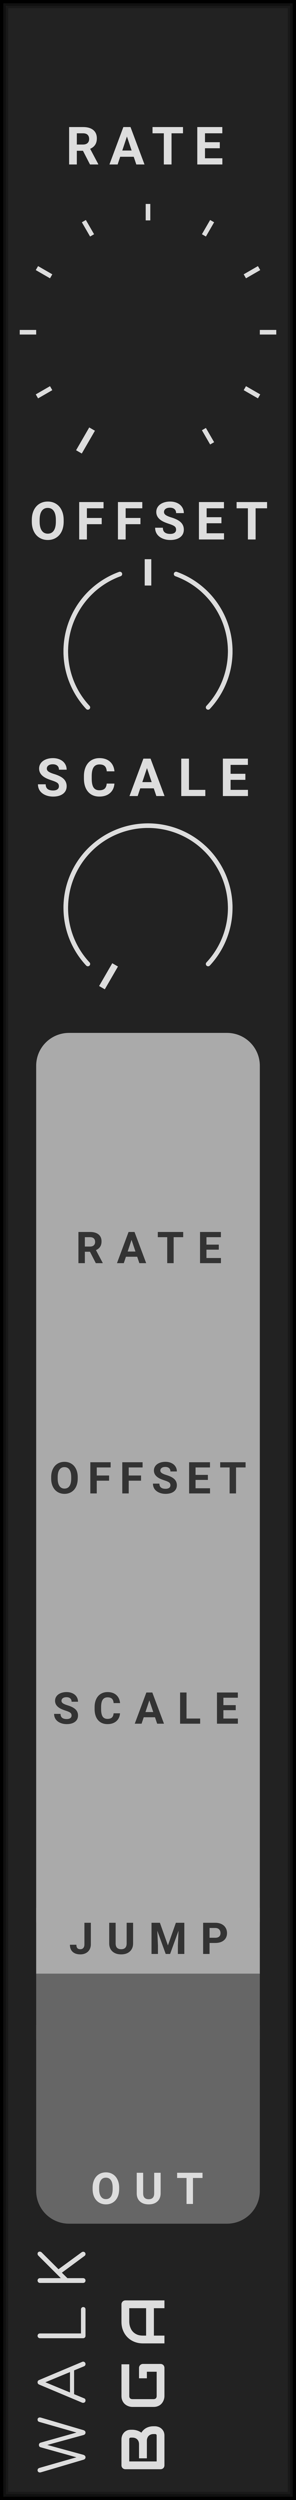 <?xml version="1.0" encoding="UTF-8" standalone="no"?>
<svg xmlns:dc="http://purl.org/dc/elements/1.1/" xmlns:cc="http://creativecommons.org/ns#" xmlns:rdf="http://www.w3.org/1999/02/22-rdf-syntax-ns#" xmlns:svg="http://www.w3.org/2000/svg" xmlns="http://www.w3.org/2000/svg" xmlns:sodipodi="http://sodipodi.sourceforge.net/DTD/sodipodi-0.dtd" xmlns:inkscape="http://www.inkscape.org/namespaces/inkscape" inkscape:version="1.0 (4035a4f, 2020-05-01)" sodipodi:docname="svg_render_Walk-dark-pp.svg" id="svg128" viewBox="0 0 45 380" height="380" width="45" version="1.1">
  <defs id="defs132"/>
  <sodipodi:namedview inkscape:current-layer="svg128" inkscape:window-maximized="0" inkscape:window-y="23" inkscape:window-x="0" inkscape:cy="190" inkscape:cx="22.5" inkscape:zoom="1.7605263" showgrid="false" id="namedview130" inkscape:window-height="480" inkscape:window-width="689" inkscape:pageshadow="2" inkscape:pageopacity="0" guidetolerance="10" gridtolerance="10" objecttolerance="10" borderopacity="1" bordercolor="#666666" pagecolor="#ffffff"/>
  
  <path class="module-background background-fill" d="M 0,0 H 45 V 380 H 0 Z" style="fill:#222222" id="rect4"/>
  <path class="module-border-inner" d="M 1,1 H 44 V 379 H 1 V 1" style="fill:none;stroke:#191919;stroke-width:0.5" id="polyline6"/>
  <path class="module-border-middle" d="m 0.5,0.5 h 44 v 379 H 0.5 V 0.5" style="fill:none;stroke:#111111;stroke-width:0.8" id="polyline8"/>
  <path class="module-border-outer" d="M 0,0 H 45 V 380 H 0 V 0" style="fill:none;stroke:#000000;stroke-width:1" id="polyline10"/>
  <g class="title" style="font-weight:normal;font-size:9.333px;font-family:Comfortaa, sans-serif;letter-spacing:2.5px;fill:#dddddd" id="text12" transform="rotate(-90)" aria-label="WALK">
    <path id="path296" style="font-weight:normal;font-size:9.333px;font-family:Comfortaa, sans-serif;letter-spacing:2.5px;fill:#dddddd" d="m -367.768,5.711 q 0.149,0 0.233,0.103 0.084,0.093 0.084,0.243 0,0.075 -0.028,0.177 l -1.904,6.459 q -0.047,0.149 -0.149,0.233 Q -369.625,13 -369.756,13 q -0.131,0 -0.233,-0.084 -0.093,-0.084 -0.131,-0.215 l -1.512,-5.516 -1.503,5.507 q -0.047,0.14 -0.149,0.224 -0.093,0.084 -0.224,0.084 -0.131,0 -0.233,-0.084 -0.093,-0.084 -0.131,-0.215 l -1.913,-6.468 q -0.028,-0.103 -0.028,-0.168 0,-0.159 0.093,-0.252 0.093,-0.103 0.243,-0.103 0.261,0 0.355,0.28 l 1.615,5.628 1.531,-5.469 q 0.028,-0.103 0.121,-0.168 0.103,-0.065 0.224,-0.065 0.121,0 0.215,0.065 0.093,0.065 0.131,0.177 l 1.54,5.469 1.624,-5.675 q 0.075,-0.243 0.355,-0.243 z"/>
    <path id="path298" style="font-weight:normal;font-size:9.333px;font-family:Comfortaa, sans-serif;letter-spacing:2.5px;fill:#dddddd" d="m -359.004,12.487 q 0.037,0.065 0.037,0.149 0,0.149 -0.112,0.261 Q -359.181,13 -359.33,13 q -0.243,0 -0.345,-0.224 l -0.625,-1.512 h -3.612 l -0.625,1.512 q -0.075,0.224 -0.336,0.224 -0.159,0 -0.261,-0.103 -0.093,-0.112 -0.093,-0.261 0,-0.093 0.028,-0.159 l 2.744,-6.515 q 0.103,-0.252 0.355,-0.252 0.252,0 0.345,0.252 z m -1.549,-1.848 -1.549,-3.743 -1.549,3.743 z"/>
    <path id="path300" style="font-weight:normal;font-size:9.333px;font-family:Comfortaa, sans-serif;letter-spacing:2.5px;fill:#dddddd" d="m -355.046,13 q -0.149,0 -0.261,-0.103 -0.103,-0.112 -0.103,-0.261 V 6.075 q 0,-0.149 0.103,-0.252 0.112,-0.112 0.261,-0.112 0.159,0 0.261,0.103 0.103,0.103 0.103,0.261 v 6.235 h 3.649 q 0.159,0 0.261,0.103 0.103,0.093 0.103,0.243 0,0.149 -0.103,0.252 Q -350.874,13 -351.033,13 Z"/>
    <path id="path302" style="font-weight:normal;font-size:9.333px;font-family:Comfortaa, sans-serif;letter-spacing:2.5px;fill:#dddddd" d="m -346.64,13 q -0.149,0 -0.261,-0.103 -0.103,-0.112 -0.103,-0.261 V 6.075 q 0,-0.149 0.103,-0.252 0.112,-0.112 0.261,-0.112 0.159,0 0.261,0.103 0.103,0.103 0.103,0.261 v 3.173 l 3.407,-3.407 q 0.131,-0.131 0.289,-0.131 0.159,0 0.243,0.093 0.093,0.093 0.093,0.233 0,0.168 -0.121,0.299 l -2.557,2.557 2.585,3.528 q 0.075,0.121 0.075,0.224 0,0.14 -0.103,0.252 Q -342.459,13 -342.599,13 q -0.205,0 -0.308,-0.159 l -2.539,-3.435 -0.831,0.84 V 12.636 q 0,0.149 -0.103,0.261 Q -346.482,13 -346.64,13 Z"/>
  </g>
  <g transform="rotate(-90,200.5,175.5)" id="g18">
    <g class="brand" style="font-weight:bold;font-size:9.333px;font-family:Audiowide, sans-serif;letter-spacing:2px;fill:#dddddd" id="text14" aria-label="BGA">
      <path id="path288" style="font-weight:bold;font-size:9.333px;font-family:Audiowide, sans-serif;letter-spacing:2px;fill:#dddddd" d="m 7.21,-1.436 q 0,0.219 -0.077,0.469 -0.073,0.251 -0.246,0.465 Q 6.717,-0.287 6.444,-0.141 6.171,0 5.774,0 H 1.276 Q 1.148,0 1.039,-0.046 0.93,-0.091 0.848,-0.169 0.77,-0.251 0.725,-0.36 0.679,-0.469 0.679,-0.597 v -5.341 q 0,-0.123 0.046,-0.232 0.046,-0.109 0.123,-0.191 0.082,-0.082 0.191,-0.128 0.109,-0.046 0.237,-0.046 h 3.965 q 0.219,0 0.469,0.077 0.251,0.077 0.465,0.251 0.219,0.169 0.36,0.442 0.146,0.273 0.146,0.67 v 0.223 q 0,0.314 -0.105,0.679 -0.105,0.36 -0.337,0.684 0.201,0.123 0.374,0.296 0.178,0.173 0.31,0.401 0.132,0.228 0.21,0.515 0.077,0.287 0.077,0.633 z M 6.025,-1.663 q 0,-0.232 -0.073,-0.415 Q 5.879,-2.265 5.747,-2.397 5.615,-2.529 5.428,-2.598 5.241,-2.671 5.008,-2.671 h -2.671 v -1.194 h 2.137 q 0.232,0 0.419,-0.068 0.187,-0.073 0.319,-0.205 0.132,-0.132 0.201,-0.314 0.073,-0.187 0.073,-0.419 v -0.223 q 0,-0.255 -0.246,-0.255 H 1.864 v 4.165 h 3.91 q 0.032,0 0.077,-0.005 0.046,-0.005 0.082,-0.027 0.036,-0.023 0.064,-0.077 0.027,-0.055 0.027,-0.15 z"/>
      <path id="path290" style="font-weight:bold;font-size:9.333px;font-family:Audiowide, sans-serif;letter-spacing:2px;fill:#dddddd" d="m 16.684,-0.597 q 0,0.128 -0.046,0.237 -0.046,0.109 -0.128,0.191 -0.077,0.077 -0.187,0.123 Q 16.214,0 16.087,0 h -4.275 q -0.164,0 -0.355,-0.036 -0.187,-0.041 -0.374,-0.123 -0.182,-0.082 -0.351,-0.21 -0.169,-0.132 -0.301,-0.314 -0.128,-0.187 -0.205,-0.428 -0.077,-0.246 -0.077,-0.551 v -3.208 q 0,-0.164 0.036,-0.351 0.041,-0.191 0.123,-0.374 0.082,-0.187 0.214,-0.355 0.132,-0.169 0.314,-0.296 0.187,-0.132 0.428,-0.21 0.242,-0.077 0.547,-0.077 h 4.817 v 1.185 h -4.817 q -0.232,0 -0.355,0.123 -0.123,0.123 -0.123,0.365 v 3.199 q 0,0.228 0.123,0.355 0.128,0.123 0.355,0.123 h 3.687 V -2.671 h -3.154 v -1.194 h 3.742 q 0.128,0 0.237,0.05 0.109,0.046 0.187,0.128 0.082,0.082 0.128,0.191 0.046,0.105 0.046,0.228 z"/>
      <path id="path292" style="font-weight:bold;font-size:9.333px;font-family:Audiowide, sans-serif;letter-spacing:2px;fill:#dddddd" d="M 26.34,0 H 25.155 V -1.604 H 20.99 V 0 h -1.185 v -3.268 q 0,-0.715 0.246,-1.317 0.246,-0.602 0.684,-1.035 0.438,-0.433 1.035,-0.674 0.597,-0.242 1.303,-0.242 h 2.671 q 0.123,0 0.232,0.046 0.109,0.046 0.191,0.128 0.082,0.082 0.128,0.191 0.046,0.109 0.046,0.232 z m -5.35,-2.789 h 4.165 v -2.561 h -2.083 q -0.055,0 -0.232,0.018 -0.173,0.014 -0.406,0.077 -0.228,0.064 -0.483,0.196 -0.255,0.132 -0.469,0.365 -0.214,0.232 -0.355,0.583 -0.137,0.346 -0.137,0.843 z"/>
    </g>
    <path class="background-fill" d="M 0,0 H 3 V 3 H 0 Z" style="fill:#222222" transform="translate(11.5,-5)" id="rect16"/>
  </g>
  <g style="font-weight:bold;font-size:8px;font-family:Roboto, sans-serif;letter-spacing:1.5px;fill:#dddddd" id="text22" aria-label="RATE">
    <path id="path279" style="font-weight:bold;font-size:8px;font-family:Roboto, sans-serif;letter-spacing:1.5px;fill:#dddddd" d="M 12.613,22.918 H 11.68 V 25 h -1.172 v -5.688 h 2.113 q 1.008,0 1.555,0.449 0.547,0.449 0.547,1.27 0,0.582 -0.254,0.973 -0.25,0.387 -0.762,0.617 L 14.938,24.945 V 25 H 13.68 Z M 11.68,21.969 H 12.625 q 0.441,0 0.684,-0.223 0.242,-0.227 0.242,-0.621 0,-0.402 -0.23,-0.633 -0.227,-0.23 -0.699,-0.23 h -0.941 z"/>
    <path id="path281" style="font-weight:bold;font-size:8px;font-family:Roboto, sans-serif;letter-spacing:1.5px;fill:#dddddd" d="M 20.328,23.828 H 18.273 L 17.883,25 h -1.246 l 2.117,-5.688 h 1.086 L 21.969,25 h -1.246 z m -1.738,-0.949 h 1.422 L 19.297,20.75 Z"/>
    <path id="path283" style="font-weight:bold;font-size:8px;font-family:Roboto, sans-serif;letter-spacing:1.5px;fill:#dddddd" d="M 27.82,20.262 H 26.078 V 25 H 24.906 V 20.262 H 23.188 V 19.312 h 4.633 z"/>
    <path id="path285" style="font-weight:bold;font-size:8px;font-family:Roboto, sans-serif;letter-spacing:1.5px;fill:#dddddd" d="m 33.414,22.535 h -2.25 v 1.523 h 2.641 V 25 h -3.812 v -5.688 h 3.805 v 0.949 h -2.633 v 1.355 h 2.25 z"/>
  </g>
  <g transform="translate(0,28.5)" id="g24"/>
  <g transform="translate(0,28)" id="g50">
    <g transform="translate(22.5,22.5)" id="g48">
      <path d="M 0,0 H 4" style="stroke:#dddddd;stroke-width:1" transform="rotate(120,-8.5,4.907)" id="polyline26"/>
      <path d="M 0,0 H 2.5" style="stroke:#dddddd;stroke-width:0.7" transform="rotate(150,-8.5,2.278)" id="polyline28"/>
      <path d="M 0,0 H 2.5" style="stroke:#dddddd;stroke-width:0.7" transform="rotate(180,-8.5,0)" id="polyline30"/>
      <path d="M 0,0 H 2.5" style="stroke:#dddddd;stroke-width:0.7" transform="rotate(-150,-8.5,-2.278)" id="polyline32"/>
      <path d="M 0,0 H 2.5" style="stroke:#dddddd;stroke-width:0.7" transform="rotate(-120,-8.5,-4.907)" id="polyline34"/>
      <path d="M 0,0 H 2.5" style="stroke:#dddddd;stroke-width:0.7" transform="rotate(-90,-8.5,-8.5)" id="polyline36"/>
      <path d="M 0,0 H 2.5" style="stroke:#dddddd;stroke-width:0.7" transform="rotate(-60,-8.5,-14.722)" id="polyline38"/>
      <path d="M 0,0 H 2.5" style="stroke:#dddddd;stroke-width:0.7" transform="rotate(-30,-8.5,-31.722)" id="polyline40"/>
      <path d="M 0,0 H 2.5" style="stroke:#dddddd;stroke-width:0.7" transform="translate(17)" id="polyline42"/>
      <path d="M 0,0 H 2.5" style="stroke:#dddddd;stroke-width:0.7" transform="rotate(30,-8.5,31.722)" id="polyline44"/>
      <path d="M 0,0 H 2.5" style="stroke:#dddddd;stroke-width:0.7" transform="rotate(60,-8.5,14.722)" id="polyline46"/>
    </g>
  </g>
  <g style="font-weight:bold;font-size:8px;font-family:Roboto, sans-serif;letter-spacing:1.5px;fill:#dddddd" id="text54" aria-label="OFFSET">
    <path id="path255" style="font-weight:bold;font-size:8px;font-family:Roboto, sans-serif;letter-spacing:1.5px;fill:#dddddd" d="m 9.68,79.285 q 0,0.84 -0.297,1.473 -0.297,0.633 -0.852,0.977 -0.551,0.344 -1.266,0.344 -0.707,0 -1.262,-0.34 -0.555,-0.34 -0.859,-0.969 -0.305,-0.633 -0.309,-1.453 v -0.281 q 0,-0.84 0.301,-1.477 0.305,-0.641 0.855,-0.98 0.555,-0.344 1.266,-0.344 0.711,0 1.262,0.344 0.555,0.34 0.855,0.98 0.305,0.637 0.305,1.473 z m -1.188,-0.258 q 0,-0.895 -0.32,-1.359 -0.32,-0.465 -0.914,-0.465 -0.59,0 -0.91,0.461 -0.32,0.457 -0.324,1.344 v 0.277 q 0,0.871 0.32,1.352 0.32,0.48 0.922,0.48 0.59,0 0.906,-0.461 0.316,-0.465 0.32,-1.352 z"/>
    <path id="path257" style="font-weight:bold;font-size:8px;font-family:Roboto, sans-serif;letter-spacing:1.5px;fill:#dddddd" d="m 15.461,79.676 h -2.25 V 82 h -1.172 v -5.688 h 3.703 v 0.949 h -2.531 v 1.469 h 2.25 z"/>
    <path id="path259" style="font-weight:bold;font-size:8px;font-family:Roboto, sans-serif;letter-spacing:1.5px;fill:#dddddd" d="m 21.352,79.676 h -2.25 V 82 h -1.172 v -5.688 h 3.703 v 0.949 h -2.531 v 1.469 h 2.25 z"/>
    <path id="path261" style="font-weight:bold;font-size:8px;font-family:Roboto, sans-serif;letter-spacing:1.5px;fill:#dddddd" d="m 26.77,80.508 q 0,-0.332 -0.234,-0.508 -0.234,-0.18 -0.844,-0.375 -0.609,-0.199 -0.965,-0.391 -0.969,-0.523 -0.969,-1.41 0,-0.461 0.258,-0.82 0.262,-0.363 0.746,-0.566 0.488,-0.203 1.094,-0.203 0.609,0 1.086,0.223 0.477,0.219 0.738,0.621 0.266,0.402 0.266,0.914 h -1.172 q 0,-0.391 -0.246,-0.605 -0.246,-0.219 -0.691,-0.219 -0.43,0 -0.668,0.184 -0.238,0.18 -0.238,0.477 0,0.277 0.277,0.465 0.281,0.188 0.824,0.352 1,0.301 1.457,0.746 0.457,0.445 0.457,1.109 0,0.738 -0.559,1.16 -0.559,0.418 -1.504,0.418 -0.656,0 -1.195,-0.238 -0.539,-0.242 -0.824,-0.66 -0.281,-0.418 -0.281,-0.969 h 1.176 q 0,0.941 1.125,0.941 0.418,0 0.652,-0.168 0.234,-0.172 0.234,-0.477 z"/>
    <path id="path263" style="font-weight:bold;font-size:8px;font-family:Roboto, sans-serif;letter-spacing:1.5px;fill:#dddddd" d="m 33.664,79.535 h -2.25 v 1.523 h 2.641 V 82 h -3.812 v -5.688 h 3.805 v 0.949 h -2.633 v 1.355 h 2.25 z"/>
    <path id="path265" style="font-weight:bold;font-size:8px;font-family:Roboto, sans-serif;letter-spacing:1.5px;fill:#dddddd" d="M 40.602,77.262 H 38.859 V 82 H 37.688 V 77.262 H 35.969 V 76.312 h 4.633 z"/>
  </g>
  <g transform="translate(14.5,91)" id="g56"/>
  <g transform="translate(2.5,79)" id="g70">
    <g transform="translate(20,20)" id="g68">
      <path d="M 0,0 H 4" style="stroke:#dddddd;stroke-width:1" transform="rotate(-90,-5,-5)" id="polyline58"/>
      <path d="M 0,-12.5 A 12.5,12.5 0 0 1 12.5,0" stroke-width="0.7" stroke-linecap="round" stroke="#ddd" fill="none" transform="rotate(20)" id="path60"/>
      <path d="M 0,-12.5 A 12.5,12.5 0 0 1 12.5,0" stroke-width="0.7" stroke-linecap="round" stroke="#ddd" fill="none" transform="rotate(43)" id="path62"/>
      <path d="M 0,-12.5 A 12.5,12.5 0 0 0 -12.5,0" stroke-width="0.7" stroke-linecap="round" stroke="#ddd" fill="none" transform="rotate(-20)" id="path64"/>
      <path d="M 0,-12.5 A 12.5,12.5 0 0 0 -12.5,0" stroke-width="0.7" stroke-linecap="round" stroke="#ddd" fill="none" transform="rotate(-43)" id="path66"/>
    </g>
  </g>
  <g style="font-weight:bold;font-size:8px;font-family:Roboto, sans-serif;letter-spacing:2px;fill:#dddddd" id="text74" aria-label="SCALE">
    <path id="path243" style="font-weight:bold;font-size:8px;font-family:Roboto, sans-serif;letter-spacing:2px;fill:#dddddd" d="m 8.957,119.508 q 0,-0.332 -0.234,-0.508 -0.234,-0.18 -0.844,-0.375 -0.609,-0.199 -0.965,-0.391 -0.969,-0.523 -0.969,-1.41 0,-0.461 0.258,-0.82 0.262,-0.363 0.746,-0.566 0.488,-0.203 1.094,-0.203 0.609,0 1.086,0.223 0.477,0.219 0.738,0.621 0.266,0.402 0.266,0.914 H 8.961 q 0,-0.391 -0.246,-0.605 -0.246,-0.219 -0.691,-0.219 -0.43,0 -0.668,0.184 -0.238,0.18 -0.238,0.477 0,0.277 0.277,0.465 0.281,0.188 0.824,0.352 1,0.301 1.457,0.746 0.457,0.445 0.457,1.109 0,0.738 -0.559,1.16 -0.559,0.418 -1.504,0.418 -0.656,0 -1.195,-0.238 -0.539,-0.242 -0.824,-0.66 -0.281,-0.418 -0.281,-0.969 h 1.176 q 0,0.941 1.125,0.941 0.418,0 0.652,-0.168 0.234,-0.172 0.234,-0.477 z"/>
    <path id="path245" style="font-weight:bold;font-size:8px;font-family:Roboto, sans-serif;letter-spacing:2px;fill:#dddddd" d="m 17.395,119.105 q -0.066,0.918 -0.68,1.445 -0.609,0.527 -1.609,0.527 -1.094,0 -1.723,-0.734 -0.625,-0.738 -0.625,-2.023 v -0.348 q 0,-0.82 0.289,-1.445 0.289,-0.625 0.824,-0.957 0.539,-0.336 1.25,-0.336 0.984,0 1.586,0.527 0.602,0.527 0.695,1.48 h -1.172 q -0.043,-0.551 -0.309,-0.797 -0.262,-0.25 -0.801,-0.25 -0.586,0 -0.879,0.422 -0.289,0.418 -0.297,1.301 v 0.43 q 0,0.922 0.277,1.348 0.281,0.426 0.883,0.426 0.543,0 0.809,-0.246 0.27,-0.25 0.309,-0.77 z"/>
    <path id="path247" style="font-weight:bold;font-size:8px;font-family:Roboto, sans-serif;letter-spacing:2px;fill:#dddddd" d="M 23.375,119.828 H 21.32 L 20.93,121 h -1.246 l 2.117,-5.688 h 1.086 L 25.016,121 h -1.246 z m -1.738,-0.949 h 1.422 L 22.344,116.75 Z"/>
    <path id="path249" style="font-weight:bold;font-size:8px;font-family:Roboto, sans-serif;letter-spacing:2px;fill:#dddddd" d="m 28.727,120.059 h 2.488 V 121 h -3.66 v -5.688 h 1.172 z"/>
    <path id="path251" style="font-weight:bold;font-size:8px;font-family:Roboto, sans-serif;letter-spacing:2px;fill:#dddddd" d="m 37.305,118.535 h -2.25 v 1.523 h 2.641 V 121 h -3.812 v -5.688 H 37.688 v 0.949 h -2.633 v 1.355 h 2.25 z"/>
  </g>
  <g transform="translate(14.5,130)" id="g76"/>
  <g transform="translate(2.5,118)" id="g90">
    <g transform="translate(20,20)" id="g88">
      <path d="M 0,0 H 4" style="stroke:#dddddd;stroke-width:1" transform="rotate(120,-5,2.887)" id="polyline78"/>
      <path d="M 0,-12.5 A 12.5,12.5 0 0 1 12.5,0" stroke-width="0.7" stroke-linecap="round" stroke="#ddd" fill="none" id="path80"/>
      <path d="M 0,-12.5 A 12.5,12.5 0 0 1 12.5,0" stroke-width="0.7" stroke-linecap="round" stroke="#ddd" fill="none" transform="rotate(43)" id="path82"/>
      <path d="M 0,-12.5 A 12.5,12.5 0 0 0 -12.5,0" stroke-width="0.7" stroke-linecap="round" stroke="#ddd" fill="none" id="path84"/>
      <path d="M 0,-12.5 A 12.5,12.5 0 0 0 -12.5,0" stroke-width="0.7" stroke-linecap="round" stroke="#ddd" fill="none" transform="rotate(-43)" id="path86"/>
    </g>
  </g>
  <g class="io-group" transform="translate(5.5,157)" id="g114">
    <path class="input-background-filler" d="M 0,0 H 34 V 10 H 0 Z" style="fill:#aaaaaa" transform="translate(0,133)" id="rect94"/>
    <path class="input-background" d="m 5,0 h 24 c 2.77,0 5,2.23 5,5 v 130 c 0,2.77 -2.23,5 -5,5 H 5 c -2.77,0 -5,-2.23 -5,-5 V 5 C 0,2.23 2.23,0 5,0 Z" style="fill:#aaaaaa" id="rect96"/>
    <g transform="translate(5,3)" id="g98"/>
    <g class="input-label" style="font-weight:bold;font-size:6.667px;font-family:Roboto, sans-serif;letter-spacing:2px;fill:#333333" id="text100" transform="translate(6,35)" aria-label="RATE">
      <path id="path200" style="font-weight:bold;font-size:6.667px;font-family:Roboto, sans-serif;letter-spacing:2px;fill:#333333" d="M 2.178,-1.735 H 1.4 V 0 H 0.423 V -4.74 H 2.184 q 0.84,0 1.296,0.374 0.456,0.374 0.456,1.058 0,0.485 -0.212,0.811 -0.208,0.322 -0.635,0.514 l 1.025,1.937 V 0 H 3.066 Z M 1.4,-2.526 H 2.188 q 0.368,0 0.57,-0.186 0.202,-0.189 0.202,-0.518 0,-0.335 -0.192,-0.527 Q 2.578,-3.949 2.184,-3.949 H 1.4 Z"/>
      <path id="path202" style="font-weight:bold;font-size:6.667px;font-family:Roboto, sans-serif;letter-spacing:2px;fill:#333333" d="M 9.357,-0.977 H 7.645 L 7.319,0 H 6.281 L 8.045,-4.74 H 8.95 L 10.724,0 H 9.686 Z M 7.908,-1.768 H 9.093 L 8.497,-3.542 Z"/>
      <path id="path204" style="font-weight:bold;font-size:6.667px;font-family:Roboto, sans-serif;letter-spacing:2px;fill:#333333" d="M 16.35,-3.949 H 14.898 V 0 H 13.922 v -3.949 h -1.432 v -0.791 h 3.861 z"/>
      <path id="path206" style="font-weight:bold;font-size:6.667px;font-family:Roboto, sans-serif;letter-spacing:2px;fill:#333333" d="m 21.762,-2.054 h -1.875 v 1.27 h 2.201 V 0 h -3.177 v -4.74 h 3.171 v 0.791 h -2.194 v 1.13 h 1.875 z"/>
    </g>
    <g transform="translate(5,38)" id="g102"/>
    <g class="input-label" style="font-weight:bold;font-size:6.667px;font-family:Roboto, sans-serif;letter-spacing:1.2px;fill:#333333" id="text104" transform="translate(2,70)" aria-label="OFFSET">
      <path id="path209" style="font-weight:bold;font-size:6.667px;font-family:Roboto, sans-serif;letter-spacing:1.2px;fill:#333333" d="m 4.316,-2.262 q 0,0.7 -0.247,1.227 -0.247,0.527 -0.71,0.814 -0.459,0.286 -1.055,0.286 -0.589,0 -1.051,-0.283 Q 0.791,-0.501 0.537,-1.025 0.283,-1.553 0.28,-2.236 v -0.234 q 0,-0.7 0.251,-1.23 0.254,-0.534 0.713,-0.817 0.462,-0.286 1.055,-0.286 0.592,0 1.051,0.286 0.462,0.283 0.713,0.817 0.254,0.531 0.254,1.227 z M 3.327,-2.477 q 0,-0.745 -0.267,-1.133 -0.267,-0.387 -0.762,-0.387 -0.492,0 -0.758,0.384 -0.267,0.381 -0.27,1.12 v 0.231 q 0,0.726 0.267,1.126 0.267,0.4 0.768,0.4 0.492,0 0.755,-0.384 0.264,-0.387 0.267,-1.126 z"/>
      <path id="path211" style="font-weight:bold;font-size:6.667px;font-family:Roboto, sans-serif;letter-spacing:1.2px;fill:#333333" d="M 9.084,-1.937 H 7.209 V 0 H 6.233 v -4.74 h 3.086 v 0.791 h -2.109 v 1.224 h 1.875 z"/>
      <path id="path213" style="font-weight:bold;font-size:6.667px;font-family:Roboto, sans-serif;letter-spacing:1.2px;fill:#333333" d="M 13.943,-1.937 H 12.068 V 0 h -0.977 v -4.74 h 3.086 v 0.791 h -2.109 v 1.224 h 1.875 z"/>
      <path id="path215" style="font-weight:bold;font-size:6.667px;font-family:Roboto, sans-serif;letter-spacing:1.2px;fill:#333333" d="m 18.408,-1.243 q 0,-0.277 -0.195,-0.423 -0.195,-0.15 -0.703,-0.313 -0.508,-0.166 -0.804,-0.326 -0.807,-0.436 -0.807,-1.175 0,-0.384 0.215,-0.684 0.218,-0.303 0.622,-0.472 0.407,-0.169 0.911,-0.169 0.508,0 0.905,0.186 0.397,0.182 0.615,0.518 0.221,0.335 0.221,0.762 h -0.977 q 0,-0.326 -0.205,-0.505 -0.205,-0.182 -0.576,-0.182 -0.358,0 -0.557,0.153 -0.199,0.15 -0.199,0.397 0,0.231 0.231,0.387 0.234,0.156 0.687,0.293 0.833,0.251 1.214,0.622 0.381,0.371 0.381,0.924 0,0.615 -0.465,0.967 -0.465,0.348 -1.253,0.348 -0.547,0 -0.996,-0.199 -0.449,-0.202 -0.687,-0.55 -0.234,-0.348 -0.234,-0.807 h 0.98 q 0,0.785 0.938,0.785 0.348,0 0.544,-0.14 0.195,-0.143 0.195,-0.397 z"/>
      <path id="path217" style="font-weight:bold;font-size:6.667px;font-family:Roboto, sans-serif;letter-spacing:1.2px;fill:#333333" d="m 24.103,-2.054 h -1.875 v 1.27 h 2.201 V 0 h -3.177 v -4.74 h 3.171 v 0.791 h -2.194 v 1.13 h 1.875 z"/>
      <path id="path219" style="font-weight:bold;font-size:6.667px;font-family:Roboto, sans-serif;letter-spacing:1.2px;fill:#333333" d="M 29.835,-3.949 H 28.383 V 0 H 27.406 v -3.949 h -1.432 v -0.791 h 3.861 z"/>
    </g>
    <g transform="translate(5,73)" id="g106"/>
    <g class="input-label" style="font-weight:bold;font-size:6.667px;font-family:Roboto, sans-serif;letter-spacing:2px;fill:#333333" id="text108" transform="translate(2.5,105)" aria-label="SCALE">
      <path id="path222" style="font-weight:bold;font-size:6.667px;font-family:Roboto, sans-serif;letter-spacing:2px;fill:#333333" d="m 2.881,-1.243 q 0,-0.277 -0.195,-0.423 Q 2.49,-1.816 1.982,-1.979 1.475,-2.145 1.178,-2.305 0.371,-2.741 0.371,-3.48 q 0,-0.384 0.215,-0.684 0.218,-0.303 0.622,-0.472 0.407,-0.169 0.911,-0.169 0.508,0 0.905,0.186 0.397,0.182 0.615,0.518 0.221,0.335 0.221,0.762 H 2.884 q 0,-0.326 -0.205,-0.505 -0.205,-0.182 -0.576,-0.182 -0.358,0 -0.557,0.153 -0.199,0.15 -0.199,0.397 0,0.231 0.231,0.387 0.234,0.156 0.687,0.293 0.833,0.251 1.214,0.622 0.381,0.371 0.381,0.924 0,0.615 -0.465,0.967 -0.465,0.348 -1.253,0.348 -0.547,0 -0.996,-0.199 Q 0.697,-0.335 0.459,-0.684 0.225,-1.032 0.225,-1.491 H 1.204 q 0,0.785 0.938,0.785 0.348,0 0.544,-0.14 0.195,-0.143 0.195,-0.397 z"/>
      <path id="path224" style="font-weight:bold;font-size:6.667px;font-family:Roboto, sans-serif;letter-spacing:2px;fill:#333333" d="m 10.245,-1.579 q -0.055,0.765 -0.566,1.204 -0.508,0.439 -1.341,0.439 -0.911,0 -1.436,-0.612 Q 6.382,-1.162 6.382,-2.233 v -0.29 q 0,-0.684 0.241,-1.204 0.241,-0.521 0.687,-0.798 0.449,-0.28 1.042,-0.28 0.82,0 1.322,0.439 0.501,0.439 0.579,1.234 H 9.275 Q 9.24,-3.59 9.018,-3.796 8.8,-4.004 8.351,-4.004 q -0.488,0 -0.732,0.352 -0.241,0.348 -0.247,1.084 v 0.358 q 0,0.768 0.231,1.123 0.234,0.355 0.736,0.355 0.452,0 0.674,-0.205 0.225,-0.208 0.257,-0.641 z"/>
      <path id="path226" style="font-weight:bold;font-size:6.667px;font-family:Roboto, sans-serif;letter-spacing:2px;fill:#333333" d="M 15.563,-0.977 H 13.85 L 13.525,0 h -1.038 l 1.764,-4.74 h 0.905 L 16.93,0 H 15.891 Z M 14.114,-1.768 h 1.185 L 14.703,-3.542 Z"/>
      <path id="path228" style="font-weight:bold;font-size:6.667px;font-family:Roboto, sans-serif;letter-spacing:2px;fill:#333333" d="m 20.355,-0.785 h 2.074 V 0 h -3.05 v -4.74 h 0.977 z"/>
      <path id="path230" style="font-weight:bold;font-size:6.667px;font-family:Roboto, sans-serif;letter-spacing:2px;fill:#333333" d="m 27.837,-2.054 h -1.875 v 1.27 H 28.163 V 0 h -3.177 v -4.74 h 3.171 v 0.791 h -2.194 v 1.13 h 1.875 z"/>
    </g>
    <g transform="translate(5,108)" id="g110"/>
    <g class="input-label" style="font-weight:bold;font-size:6.667px;font-family:Roboto, sans-serif;letter-spacing:2px;fill:#333333" id="text112" transform="translate(5,140)" aria-label="JUMP">
      <path id="path233" style="font-weight:bold;font-size:6.667px;font-family:Roboto, sans-serif;letter-spacing:2px;fill:#333333" d="m 2.334,-4.74 h 0.977 v 3.281 q 0,0.452 -0.202,0.801 Q 2.91,-0.313 2.546,-0.124 2.181,0.065 1.722,0.065 q -0.752,0 -1.172,-0.381 Q 0.13,-0.7 0.13,-1.4 h 0.983 q 0,0.348 0.146,0.514 0.146,0.166 0.462,0.166 0.28,0 0.446,-0.192 Q 2.334,-1.104 2.334,-1.458 Z"/>
      <path id="path235" style="font-weight:bold;font-size:6.667px;font-family:Roboto, sans-serif;letter-spacing:2px;fill:#333333" d="m 9.734,-4.74 v 3.122 q 0,0.778 -0.488,1.23 -0.485,0.452 -1.328,0.452 -0.83,0 -1.318,-0.439 Q 6.111,-0.814 6.102,-1.582 v -3.158 h 0.977 v 3.128 q 0,0.465 0.221,0.68 0.225,0.212 0.618,0.212 0.824,0 0.837,-0.866 v -3.154 z"/>
      <path id="path237" style="font-weight:bold;font-size:6.667px;font-family:Roboto, sans-serif;letter-spacing:2px;fill:#333333" d="m 13.811,-4.74 1.217,3.438 1.211,-3.438 h 1.283 V 0 H 16.542 V -1.296 L 16.64,-3.532 15.361,0 H 14.69 l -1.276,-3.529 0.098,2.233 V 0 h -0.977 v -4.74 z"/>
      <path id="path239" style="font-weight:bold;font-size:6.667px;font-family:Roboto, sans-serif;letter-spacing:2px;fill:#333333" d="M 21.358,-1.67 V 0 h -0.977 v -4.74 h 1.849 q 0.534,0 0.938,0.195 0.407,0.195 0.625,0.557 0.218,0.358 0.218,0.817 0,0.697 -0.479,1.1 -0.475,0.4 -1.318,0.4 z m 0,-0.791 h 0.872 q 0.387,0 0.589,-0.182 0.205,-0.182 0.205,-0.521 0,-0.348 -0.205,-0.563 -0.205,-0.215 -0.566,-0.221 H 21.358 Z"/>
    </g>
  </g>
  <g class="io-group" transform="translate(5.5,303)" id="g124">
    <path class="output-background-filler" d="M 0,0 H 34 V 10 H 0 Z" style="fill:#666666" transform="translate(0,-3)" id="rect116"/>
    <path class="output-background" d="m 5,0 h 24 c 2.77,0 5,2.23 5,5 v 25 c 0,2.77 -2.23,5 -5,5 H 5 C 2.23,35 0,32.77 0,30 V 5 C 0,2.23 2.23,0 5,0 Z" style="fill:#666666" id="rect118"/>
    <g transform="translate(5)" id="g120"/>
    <g class="output-label" style="font-weight:bold;font-size:6.667px;font-family:Roboto, sans-serif;letter-spacing:2px;fill:#dddddd" id="text122" transform="translate(8.3,32)" aria-label="OUT">
      <path id="path191" style="font-weight:bold;font-size:6.667px;font-family:Roboto, sans-serif;letter-spacing:2px;fill:#dddddd" d="m 4.316,-2.262 q 0,0.7 -0.247,1.227 -0.247,0.527 -0.71,0.814 -0.459,0.286 -1.055,0.286 -0.589,0 -1.051,-0.283 Q 0.791,-0.501 0.537,-1.025 0.283,-1.553 0.28,-2.236 v -0.234 q 0,-0.7 0.251,-1.23 0.254,-0.534 0.713,-0.817 0.462,-0.286 1.055,-0.286 0.592,0 1.051,0.286 0.462,0.283 0.713,0.817 0.254,0.531 0.254,1.227 z M 3.327,-2.477 q 0,-0.745 -0.267,-1.133 -0.267,-0.387 -0.762,-0.387 -0.492,0 -0.758,0.384 -0.267,0.381 -0.27,1.12 v 0.231 q 0,0.726 0.267,1.126 0.267,0.4 0.768,0.4 0.492,0 0.755,-0.384 0.264,-0.387 0.267,-1.126 z"/>
      <path id="path193" style="font-weight:bold;font-size:6.667px;font-family:Roboto, sans-serif;letter-spacing:2px;fill:#dddddd" d="m 10.62,-4.74 v 3.122 q 0,0.778 -0.488,1.23 -0.485,0.452 -1.328,0.452 -0.83,0 -1.318,-0.439 Q 6.997,-0.814 6.987,-1.582 v -3.158 h 0.977 v 3.128 q 0,0.465 0.221,0.68 0.225,0.212 0.618,0.212 0.824,0 0.837,-0.866 v -3.154 z"/>
      <path id="path195" style="font-weight:bold;font-size:6.667px;font-family:Roboto, sans-serif;letter-spacing:2px;fill:#dddddd" d="M 16.988,-3.949 H 15.536 V 0 h -0.977 v -3.949 h -1.432 v -0.791 h 3.861 z"/>
    </g>
  </g>
</svg>
